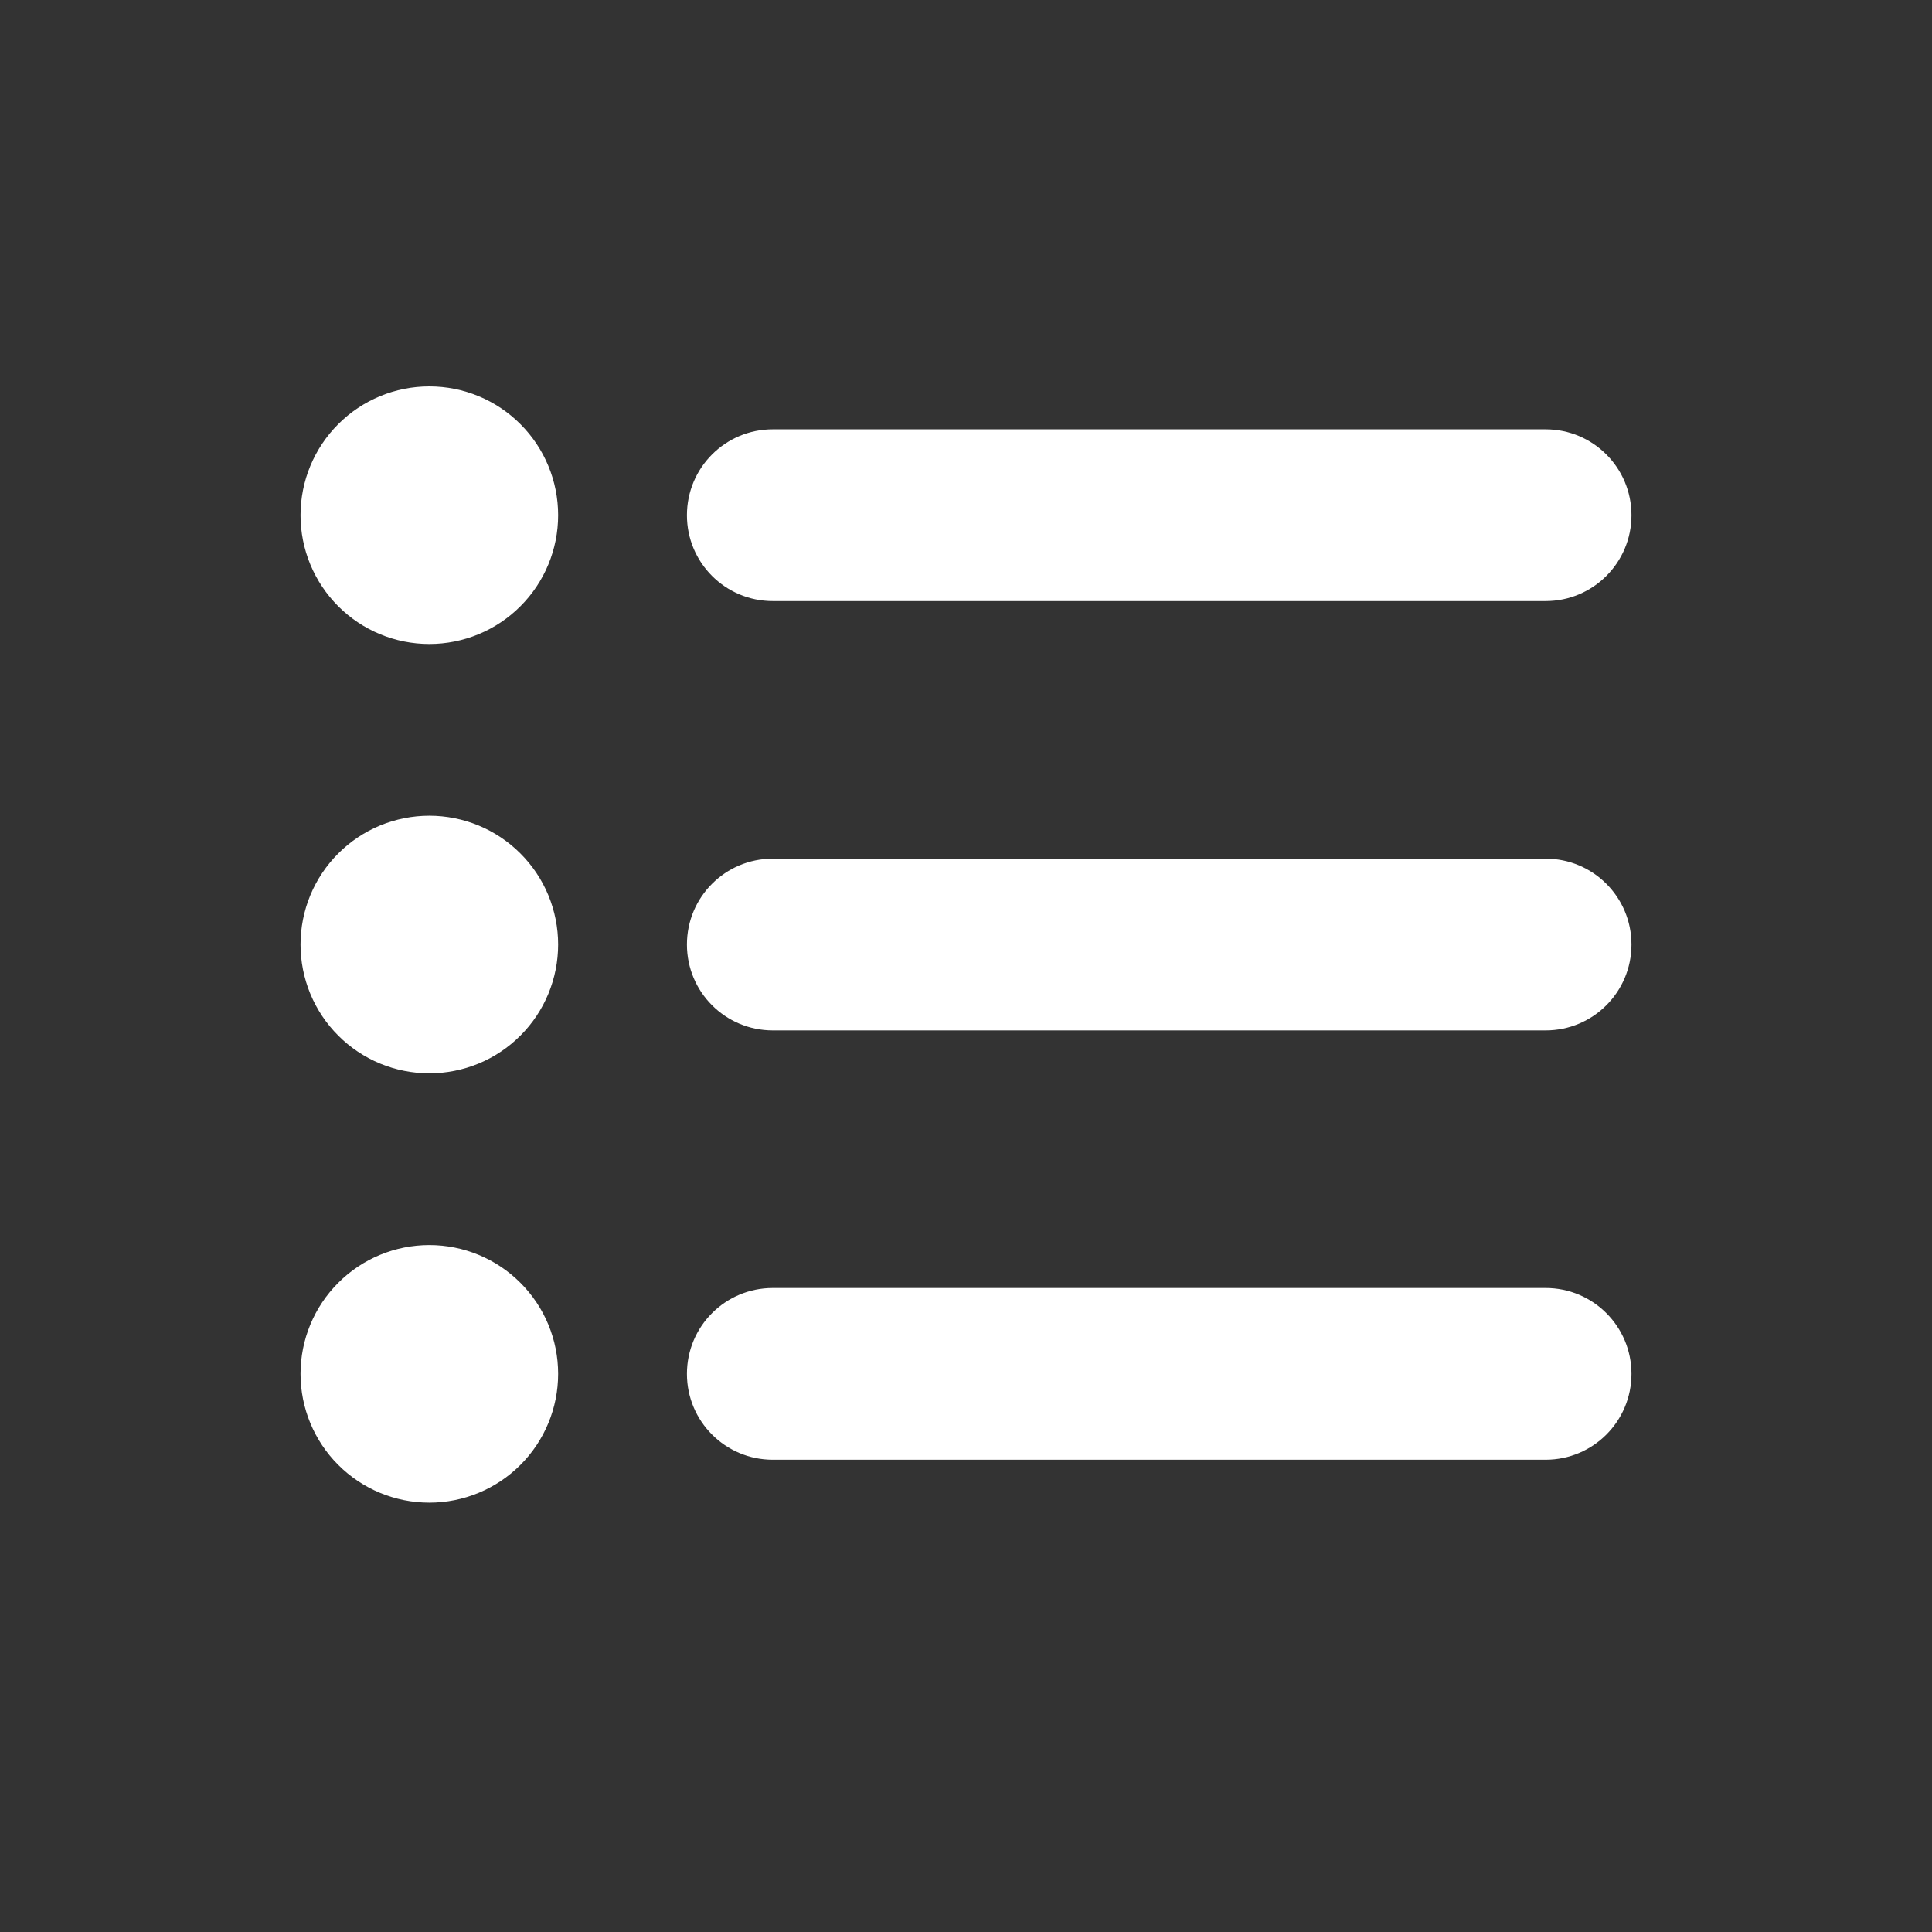 <svg width="45" height="45" viewBox="0 0 45 45" fill="none" xmlns="http://www.w3.org/2000/svg">
<rect x="0" y="0" width="45" height="45" fill="#333333" stroke="none"/>
<path d="M10 15C10.796 15 11.559 14.684 12.121 14.121C12.684 13.559 13 12.796 13 12C13 11.204 12.684 10.441 12.121 9.879C11.559 9.316 10.796 9 10 9C9.204 9 8.441 9.316 7.879 9.879C7.316 10.441 7 11.204 7 12C7 12.796 7.316 13.559 7.879 14.121C8.441 14.684 9.204 15 10 15ZM18 10C16.894 10 16 10.894 16 12C16 13.106 16.894 14 18 14H36C37.106 14 38 13.106 38 12C38 10.894 37.106 10 36 10H18ZM18 20C16.894 20 16 20.894 16 22C16 23.106 16.894 24 18 24H36C37.106 24 38 23.106 38 22C38 20.894 37.106 20 36 20H18ZM18 30C16.894 30 16 30.894 16 32C16 33.106 16.894 34 18 34H36C37.106 34 38 33.106 38 32C38 30.894 37.106 30 36 30H18ZM10 35C10.796 35 11.559 34.684 12.121 34.121C12.684 33.559 13 32.796 13 32C13 31.204 12.684 30.441 12.121 29.879C11.559 29.316 10.796 29 10 29C9.204 29 8.441 29.316 7.879 29.879C7.316 30.441 7 31.204 7 32C7 32.796 7.316 33.559 7.879 34.121C8.441 34.684 9.204 35 10 35ZM13 22C13 21.606 12.922 21.216 12.772 20.852C12.621 20.488 12.4 20.157 12.121 19.879C11.843 19.6 11.512 19.379 11.148 19.228C10.784 19.078 10.394 19 10 19C9.606 19 9.216 19.078 8.852 19.228C8.488 19.379 8.157 19.6 7.879 19.879C7.6 20.157 7.379 20.488 7.228 20.852C7.078 21.216 7 21.606 7 22C7 22.394 7.078 22.784 7.228 23.148C7.379 23.512 7.6 23.843 7.879 24.121C8.157 24.4 8.488 24.621 8.852 24.772C9.216 24.922 9.606 25 10 25C10.394 25 10.784 24.922 11.148 24.772C11.512 24.621 11.843 24.4 12.121 24.121C12.4 23.843 12.621 23.512 12.772 23.148C12.922 22.784 13 22.394 13 22Z" fill="white"/>
</svg>
